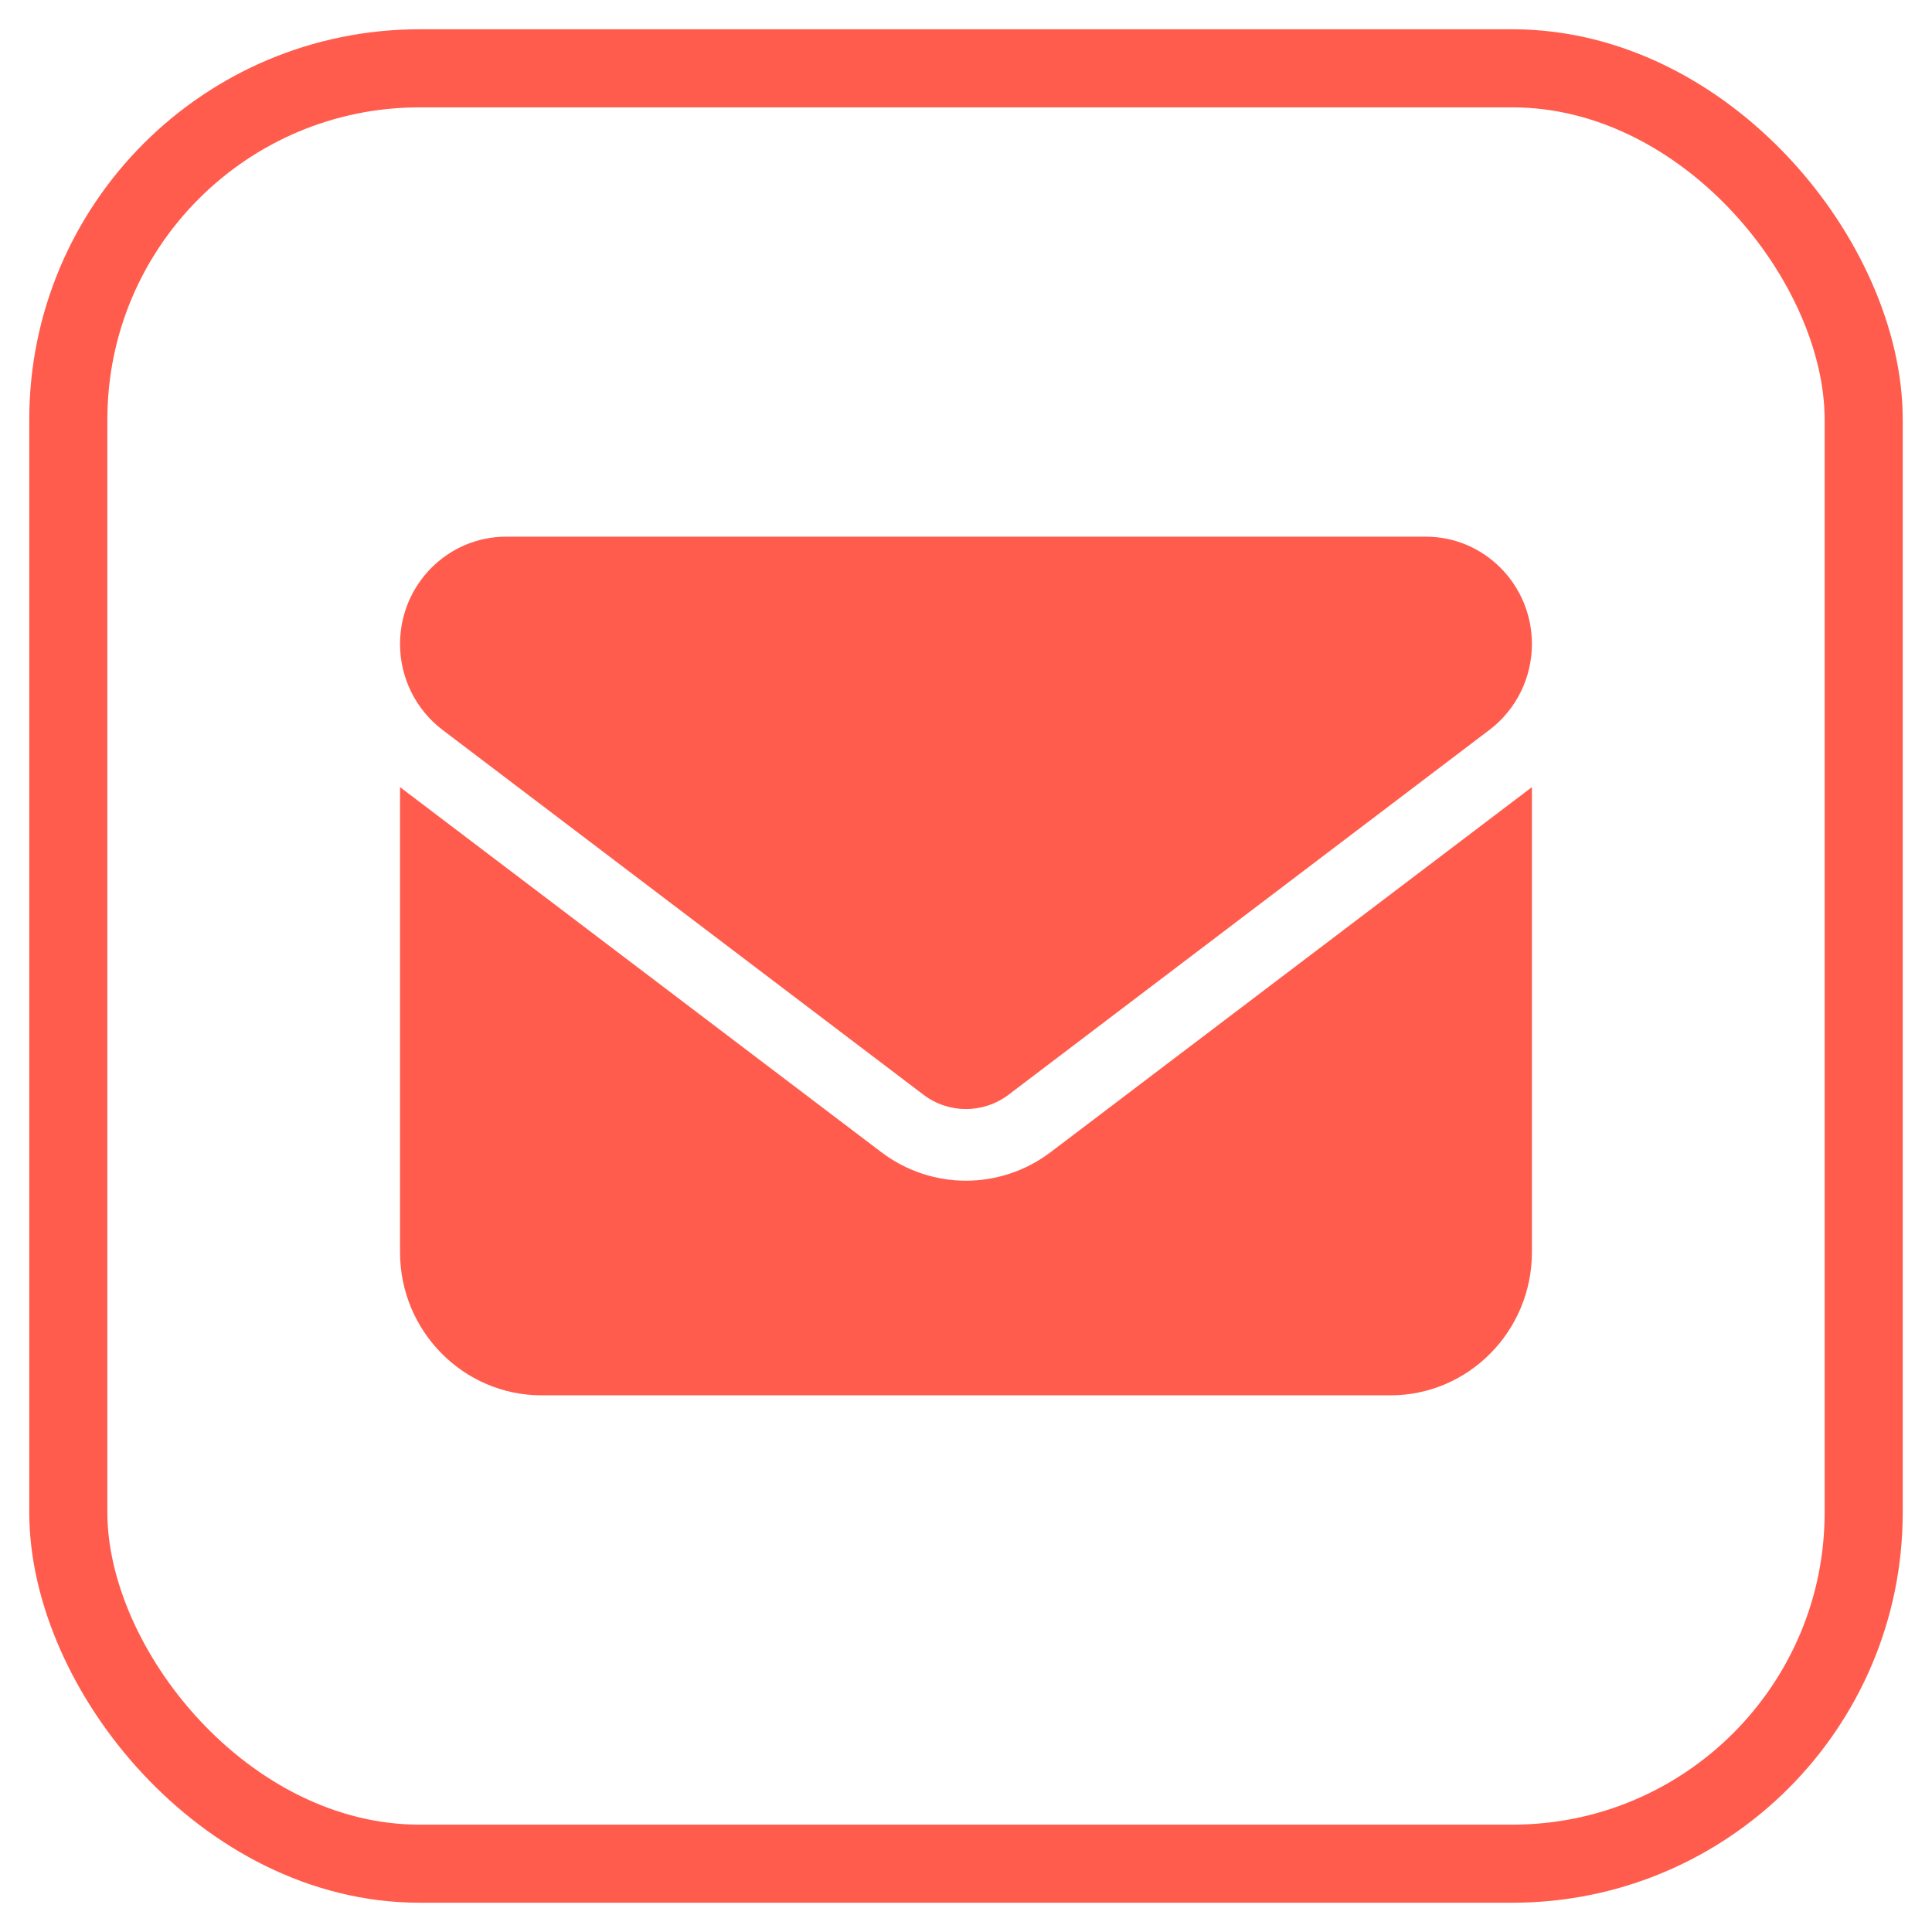 <svg width="36" height="36" viewBox="0 0 36 36" fill="none" xmlns="http://www.w3.org/2000/svg">
<rect x="1.273" y="1.273" width="33.454" height="33.454" rx="6.545" stroke="#FF5C4D" stroke-width="1.455"/>
<path d="M9.432 10C8.34 10 7.454 10.896 7.454 12C7.454 12.629 7.747 13.221 8.245 13.6L17.209 20.4C17.678 20.754 18.321 20.754 18.791 20.4L27.754 13.6C28.253 13.221 28.545 12.629 28.545 12C28.545 10.896 27.659 10 26.568 10H9.432ZM7.454 14.667V23.333C7.454 24.804 8.637 26 10.091 26H25.909C27.363 26 28.545 24.804 28.545 23.333V14.667L19.581 21.466C18.642 22.179 17.357 22.179 16.418 21.466L7.454 14.667Z" fill="#FF5C4D"/>
</svg>
